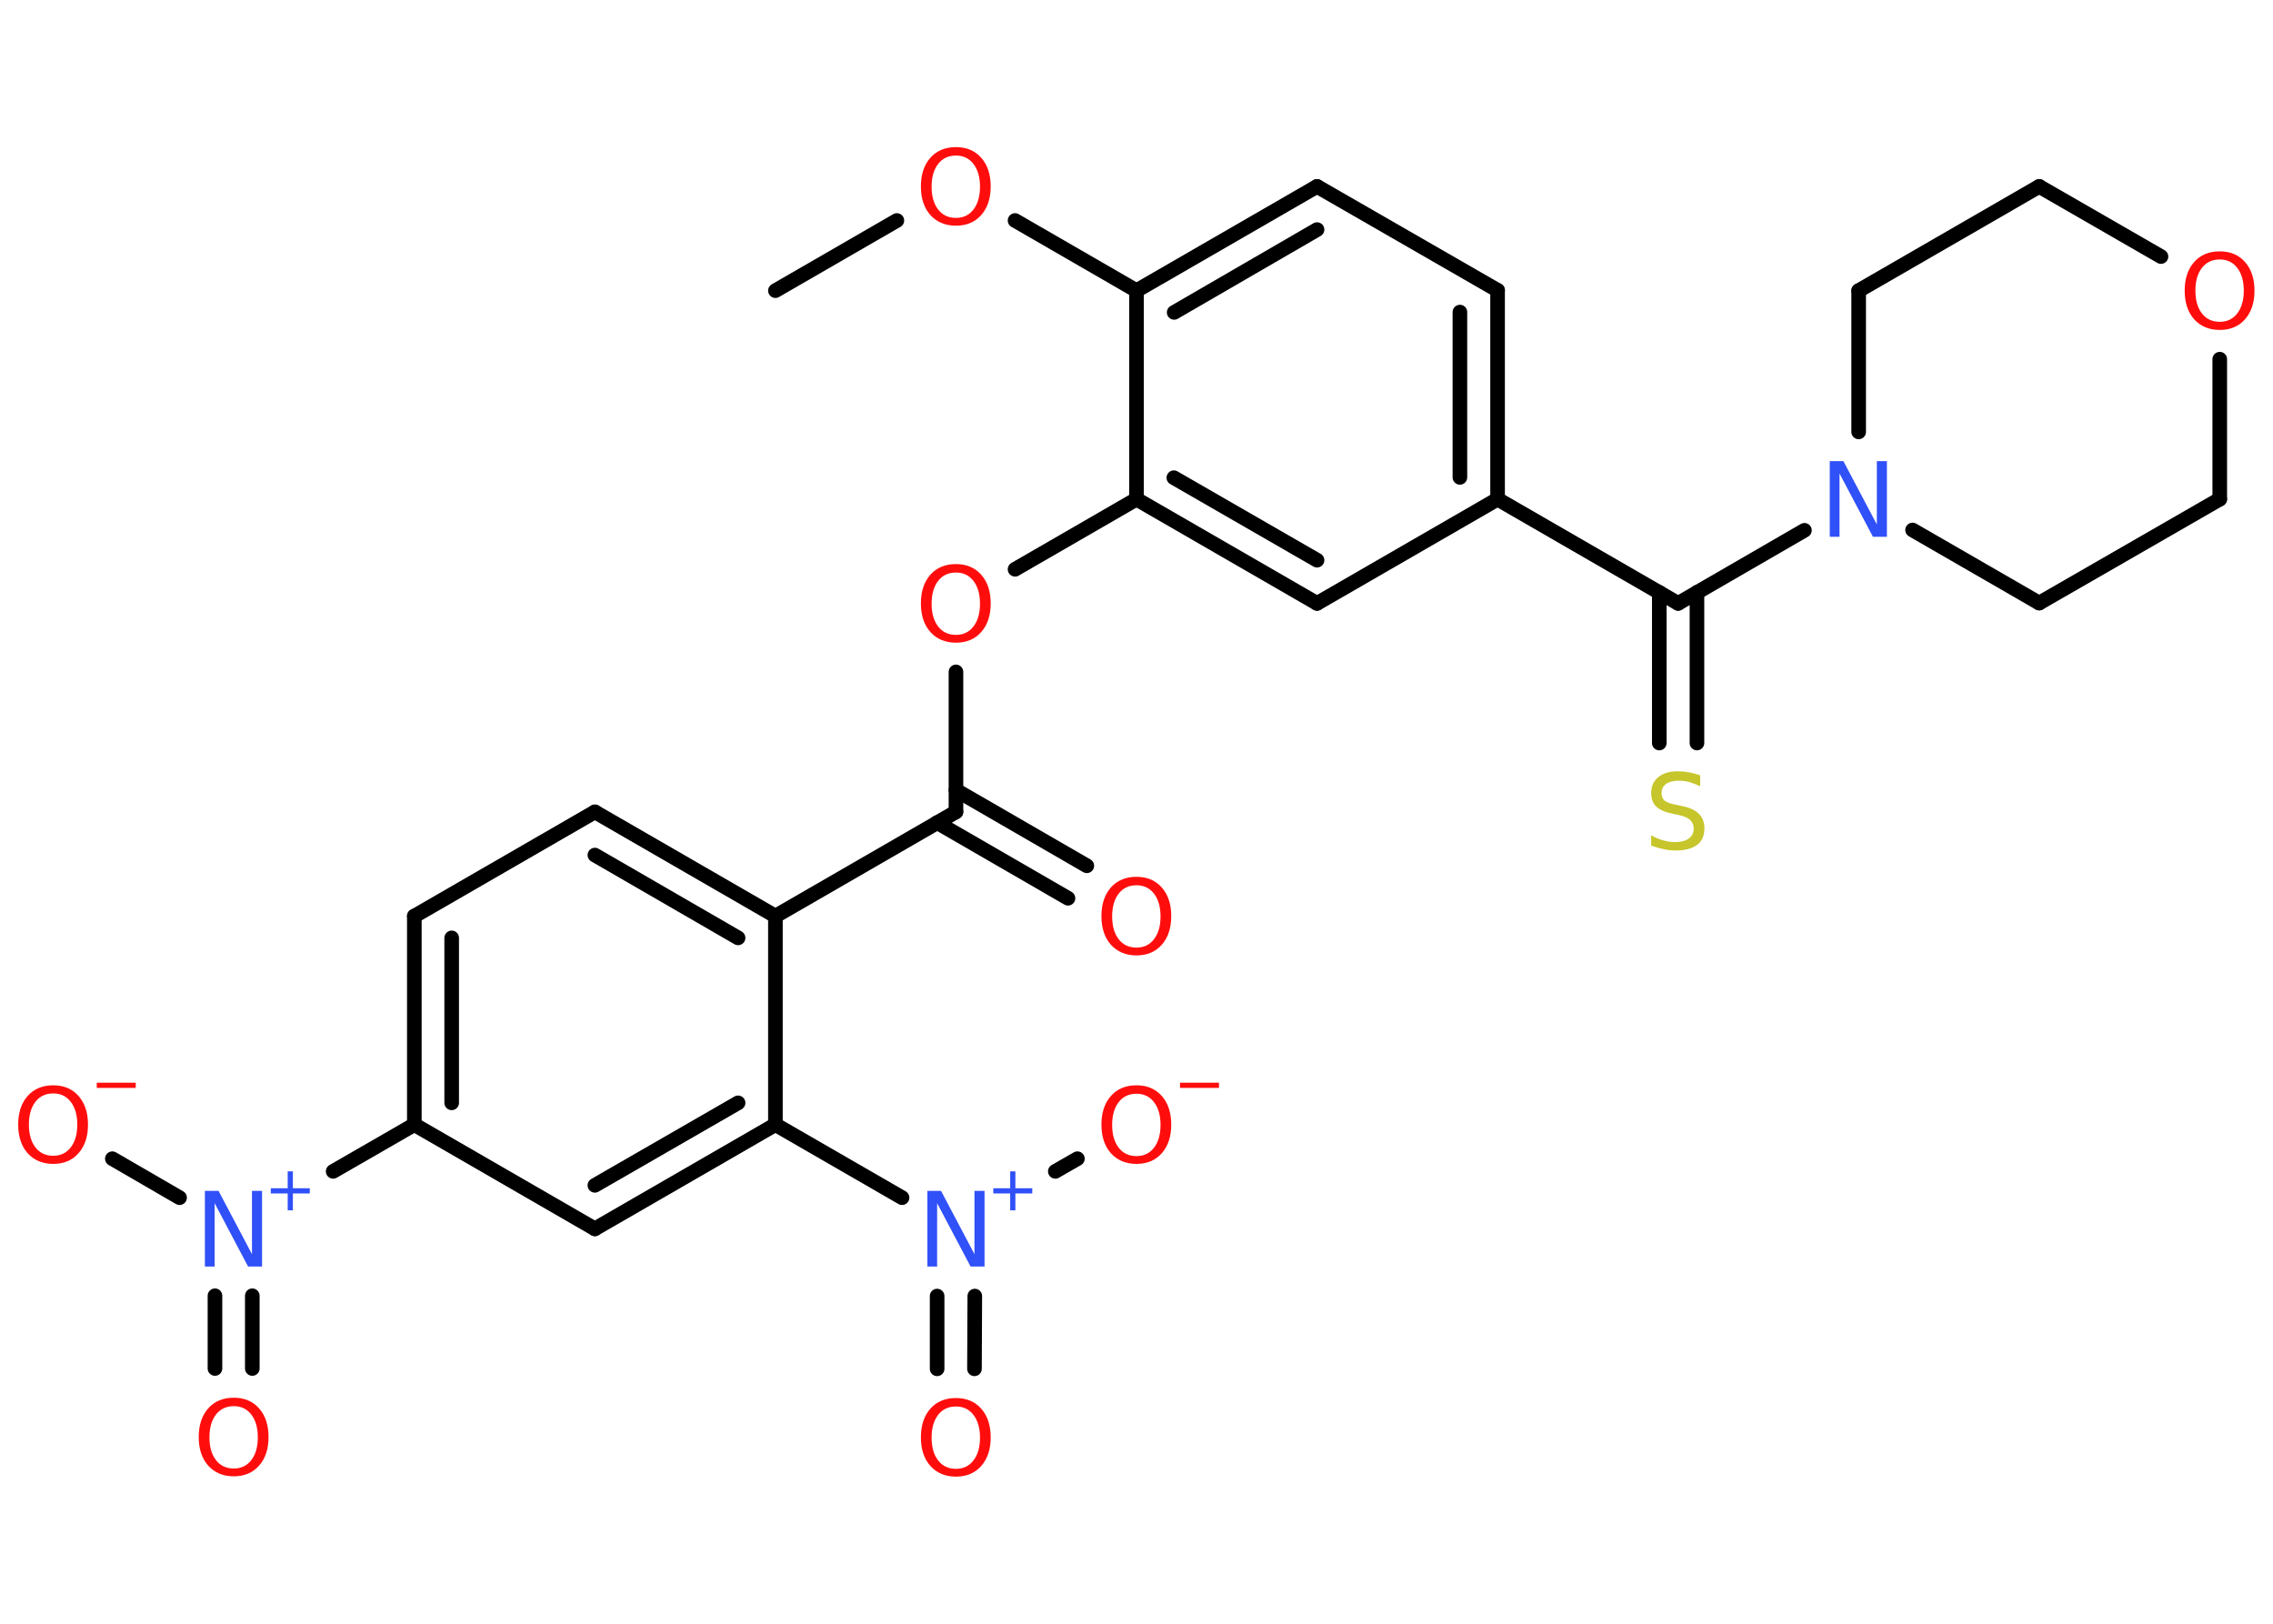 <?xml version='1.0' encoding='UTF-8'?>
<!DOCTYPE svg PUBLIC "-//W3C//DTD SVG 1.1//EN" "http://www.w3.org/Graphics/SVG/1.1/DTD/svg11.dtd">
<svg version='1.2' xmlns='http://www.w3.org/2000/svg' xmlns:xlink='http://www.w3.org/1999/xlink' width='70.0mm' height='50.0mm' viewBox='0 0 70.0 50.0'>
  <desc>Generated by the Chemistry Development Kit (http://github.com/cdk)</desc>
  <g stroke-linecap='round' stroke-linejoin='round' stroke='#000000' stroke-width='.45' fill='#FF0D0D'>
    <rect x='.0' y='.0' width='70.0' height='50.0' fill='#FFFFFF' stroke='none'/>
    <g id='mol1' class='mol'>
      <line id='mol1bnd1' class='bond' x1='23.88' y1='8.95' x2='27.62' y2='6.79'/>
      <line id='mol1bnd2' class='bond' x1='31.26' y1='6.79' x2='35.0' y2='8.95'/>
      <g id='mol1bnd3' class='bond'>
        <line x1='40.56' y1='5.74' x2='35.0' y2='8.95'/>
        <line x1='40.56' y1='7.07' x2='36.16' y2='9.62'/>
      </g>
      <line id='mol1bnd4' class='bond' x1='40.56' y1='5.74' x2='46.12' y2='8.94'/>
      <g id='mol1bnd5' class='bond'>
        <line x1='46.12' y1='15.37' x2='46.12' y2='8.94'/>
        <line x1='44.96' y1='14.7' x2='44.96' y2='9.61'/>
      </g>
      <line id='mol1bnd6' class='bond' x1='46.12' y1='15.37' x2='51.68' y2='18.58'/>
      <g id='mol1bnd7' class='bond'>
        <line x1='52.26' y1='18.24' x2='52.26' y2='22.88'/>
        <line x1='51.1' y1='18.24' x2='51.1' y2='22.88'/>
      </g>
      <line id='mol1bnd8' class='bond' x1='51.68' y1='18.58' x2='55.57' y2='16.33'/>
      <line id='mol1bnd9' class='bond' x1='57.24' y1='13.3' x2='57.24' y2='8.95'/>
      <line id='mol1bnd10' class='bond' x1='57.24' y1='8.95' x2='62.8' y2='5.74'/>
      <line id='mol1bnd11' class='bond' x1='62.8' y1='5.74' x2='66.55' y2='7.9'/>
      <line id='mol1bnd12' class='bond' x1='68.36' y1='11.06' x2='68.36' y2='15.37'/>
      <line id='mol1bnd13' class='bond' x1='68.36' y1='15.37' x2='62.8' y2='18.57'/>
      <line id='mol1bnd14' class='bond' x1='58.9' y1='16.32' x2='62.8' y2='18.57'/>
      <line id='mol1bnd15' class='bond' x1='46.12' y1='15.37' x2='40.56' y2='18.58'/>
      <g id='mol1bnd16' class='bond'>
        <line x1='35.0' y1='15.37' x2='40.56' y2='18.58'/>
        <line x1='36.15' y1='14.71' x2='40.56' y2='17.25'/>
      </g>
      <line id='mol1bnd17' class='bond' x1='35.0' y1='8.95' x2='35.0' y2='15.37'/>
      <line id='mol1bnd18' class='bond' x1='35.0' y1='15.37' x2='31.26' y2='17.53'/>
      <line id='mol1bnd19' class='bond' x1='29.44' y1='20.69' x2='29.44' y2='25.0'/>
      <g id='mol1bnd20' class='bond'>
        <line x1='29.44' y1='24.33' x2='33.47' y2='26.66'/>
        <line x1='28.86' y1='25.33' x2='32.89' y2='27.66'/>
      </g>
      <line id='mol1bnd21' class='bond' x1='29.44' y1='25.0' x2='23.88' y2='28.21'/>
      <g id='mol1bnd22' class='bond'>
        <line x1='23.88' y1='28.21' x2='18.32' y2='25.0'/>
        <line x1='22.73' y1='28.88' x2='18.32' y2='26.33'/>
      </g>
      <line id='mol1bnd23' class='bond' x1='18.32' y1='25.0' x2='12.76' y2='28.21'/>
      <g id='mol1bnd24' class='bond'>
        <line x1='12.76' y1='28.21' x2='12.76' y2='34.63'/>
        <line x1='13.91' y1='28.88' x2='13.91' y2='33.96'/>
      </g>
      <line id='mol1bnd25' class='bond' x1='12.76' y1='34.63' x2='10.26' y2='36.07'/>
      <g id='mol1bnd26' class='bond'>
        <line x1='7.77' y1='39.9' x2='7.77' y2='42.14'/>
        <line x1='6.62' y1='39.9' x2='6.62' y2='42.14'/>
      </g>
      <line id='mol1bnd27' class='bond' x1='5.53' y1='36.88' x2='3.46' y2='35.68'/>
      <line id='mol1bnd28' class='bond' x1='12.76' y1='34.63' x2='18.32' y2='37.84'/>
      <g id='mol1bnd29' class='bond'>
        <line x1='18.32' y1='37.84' x2='23.88' y2='34.63'/>
        <line x1='18.32' y1='36.5' x2='22.73' y2='33.96'/>
      </g>
      <line id='mol1bnd30' class='bond' x1='23.88' y1='28.21' x2='23.88' y2='34.63'/>
      <line id='mol1bnd31' class='bond' x1='23.88' y1='34.63' x2='27.78' y2='36.88'/>
      <g id='mol1bnd32' class='bond'>
        <line x1='30.02' y1='39.91' x2='30.01' y2='42.15'/>
        <line x1='28.86' y1='39.91' x2='28.86' y2='42.15'/>
      </g>
      <line id='mol1bnd33' class='bond' x1='32.5' y1='36.07' x2='33.18' y2='35.68'/>
      <path id='mol1atm2' class='atom' d='M29.44 4.79q-.35 .0 -.55 .26q-.2 .26 -.2 .7q.0 .44 .2 .7q.2 .26 .55 .26q.34 .0 .54 -.26q.2 -.26 .2 -.7q.0 -.44 -.2 -.7q-.2 -.26 -.54 -.26zM29.44 4.53q.49 .0 .78 .33q.29 .33 .29 .88q.0 .55 -.29 .88q-.29 .33 -.78 .33q-.49 .0 -.79 -.33q-.29 -.33 -.29 -.88q.0 -.55 .29 -.88q.29 -.33 .79 -.33z' stroke='none'/>
      <path id='mol1atm8' class='atom' d='M52.36 23.9v.31q-.18 -.08 -.34 -.13q-.16 -.04 -.31 -.04q-.26 .0 -.4 .1q-.14 .1 -.14 .28q.0 .15 .09 .23q.09 .08 .35 .13l.19 .04q.35 .07 .52 .24q.17 .17 .17 .45q.0 .34 -.23 .51q-.23 .17 -.67 .17q-.17 .0 -.35 -.04q-.19 -.04 -.39 -.11v-.32q.19 .11 .38 .16q.18 .05 .36 .05q.27 .0 .42 -.11q.15 -.11 .15 -.3q.0 -.17 -.11 -.27q-.11 -.1 -.34 -.15l-.19 -.04q-.35 -.07 -.51 -.22q-.16 -.15 -.16 -.42q.0 -.31 .22 -.49q.22 -.18 .6 -.18q.16 .0 .33 .03q.17 .03 .35 .09z' stroke='none' fill='#C6C62C'/>
      <path id='mol1atm9' class='atom' d='M56.35 14.2h.42l1.03 1.95v-1.95h.31v2.33h-.43l-1.03 -1.95v1.95h-.3v-2.33z' stroke='none' fill='#3050F8'/>
      <path id='mol1atm12' class='atom' d='M68.36 7.99q-.35 .0 -.55 .26q-.2 .26 -.2 .7q.0 .44 .2 .7q.2 .26 .55 .26q.34 .0 .54 -.26q.2 -.26 .2 -.7q.0 -.44 -.2 -.7q-.2 -.26 -.54 -.26zM68.36 7.74q.49 .0 .78 .33q.29 .33 .29 .88q.0 .55 -.29 .88q-.29 .33 -.78 .33q-.49 .0 -.79 -.33q-.29 -.33 -.29 -.88q.0 -.55 .29 -.88q.29 -.33 .79 -.33z' stroke='none'/>
      <path id='mol1atm17' class='atom' d='M29.44 17.63q-.35 .0 -.55 .26q-.2 .26 -.2 .7q.0 .44 .2 .7q.2 .26 .55 .26q.34 .0 .54 -.26q.2 -.26 .2 -.7q.0 -.44 -.2 -.7q-.2 -.26 -.54 -.26zM29.44 17.37q.49 .0 .78 .33q.29 .33 .29 .88q.0 .55 -.29 .88q-.29 .33 -.78 .33q-.49 .0 -.79 -.33q-.29 -.33 -.29 -.88q.0 -.55 .29 -.88q.29 -.33 .79 -.33z' stroke='none'/>
      <path id='mol1atm19' class='atom' d='M35.0 27.26q-.35 .0 -.55 .26q-.2 .26 -.2 .7q.0 .44 .2 .7q.2 .26 .55 .26q.34 .0 .54 -.26q.2 -.26 .2 -.7q.0 -.44 -.2 -.7q-.2 -.26 -.54 -.26zM35.0 27.0q.49 .0 .78 .33q.29 .33 .29 .88q.0 .55 -.29 .88q-.29 .33 -.78 .33q-.49 .0 -.79 -.33q-.29 -.33 -.29 -.88q.0 -.55 .29 -.88q.29 -.33 .79 -.33z' stroke='none'/>
      <g id='mol1atm24' class='atom'>
        <path d='M6.31 36.67h.42l1.03 1.95v-1.95h.31v2.33h-.43l-1.03 -1.95v1.95h-.3v-2.33z' stroke='none' fill='#3050F8'/>
        <path d='M9.02 36.07v.52h.52v.16h-.52v.52h-.16v-.52h-.52v-.16h.52v-.52h.16z' stroke='none' fill='#3050F8'/>
      </g>
      <path id='mol1atm25' class='atom' d='M7.2 43.3q-.35 .0 -.55 .26q-.2 .26 -.2 .7q.0 .44 .2 .7q.2 .26 .55 .26q.34 .0 .54 -.26q.2 -.26 .2 -.7q.0 -.44 -.2 -.7q-.2 -.26 -.54 -.26zM7.2 43.04q.49 .0 .78 .33q.29 .33 .29 .88q.0 .55 -.29 .88q-.29 .33 -.78 .33q-.49 .0 -.79 -.33q-.29 -.33 -.29 -.88q.0 -.55 .29 -.88q.29 -.33 .79 -.33z' stroke='none'/>
      <g id='mol1atm26' class='atom'>
        <path d='M1.64 33.67q-.35 .0 -.55 .26q-.2 .26 -.2 .7q.0 .44 .2 .7q.2 .26 .55 .26q.34 .0 .54 -.26q.2 -.26 .2 -.7q.0 -.44 -.2 -.7q-.2 -.26 -.54 -.26zM1.64 33.42q.49 .0 .78 .33q.29 .33 .29 .88q.0 .55 -.29 .88q-.29 .33 -.78 .33q-.49 .0 -.79 -.33q-.29 -.33 -.29 -.88q.0 -.55 .29 -.88q.29 -.33 .79 -.33z' stroke='none'/>
        <path d='M2.98 33.34h1.2v.16h-1.2v-.16z' stroke='none'/>
      </g>
      <g id='mol1atm29' class='atom'>
        <path d='M28.56 36.67h.42l1.03 1.95v-1.95h.31v2.33h-.43l-1.03 -1.95v1.95h-.3v-2.33z' stroke='none' fill='#3050F8'/>
        <path d='M31.27 36.07v.52h.52v.16h-.52v.52h-.16v-.52h-.52v-.16h.52v-.52h.16z' stroke='none' fill='#3050F8'/>
      </g>
      <path id='mol1atm30' class='atom' d='M29.44 43.31q-.35 .0 -.55 .26q-.2 .26 -.2 .7q.0 .44 .2 .7q.2 .26 .55 .26q.34 .0 .54 -.26q.2 -.26 .2 -.7q.0 -.44 -.2 -.7q-.2 -.26 -.54 -.26zM29.44 43.05q.49 .0 .78 .33q.29 .33 .29 .88q.0 .55 -.29 .88q-.29 .33 -.78 .33q-.49 .0 -.79 -.33q-.29 -.33 -.29 -.88q.0 -.55 .29 -.88q.29 -.33 .79 -.33z' stroke='none'/>
      <g id='mol1atm31' class='atom'>
        <path d='M35.0 33.68q-.35 .0 -.55 .26q-.2 .26 -.2 .7q.0 .44 .2 .7q.2 .26 .55 .26q.34 .0 .54 -.26q.2 -.26 .2 -.7q.0 -.44 -.2 -.7q-.2 -.26 -.54 -.26zM35.0 33.42q.49 .0 .78 .33q.29 .33 .29 .88q.0 .55 -.29 .88q-.29 .33 -.78 .33q-.49 .0 -.79 -.33q-.29 -.33 -.29 -.88q.0 -.55 .29 -.88q.29 -.33 .79 -.33z' stroke='none'/>
        <path d='M36.34 33.34h1.2v.16h-1.2v-.16z' stroke='none'/>
      </g>
    </g>
  </g>
</svg>
